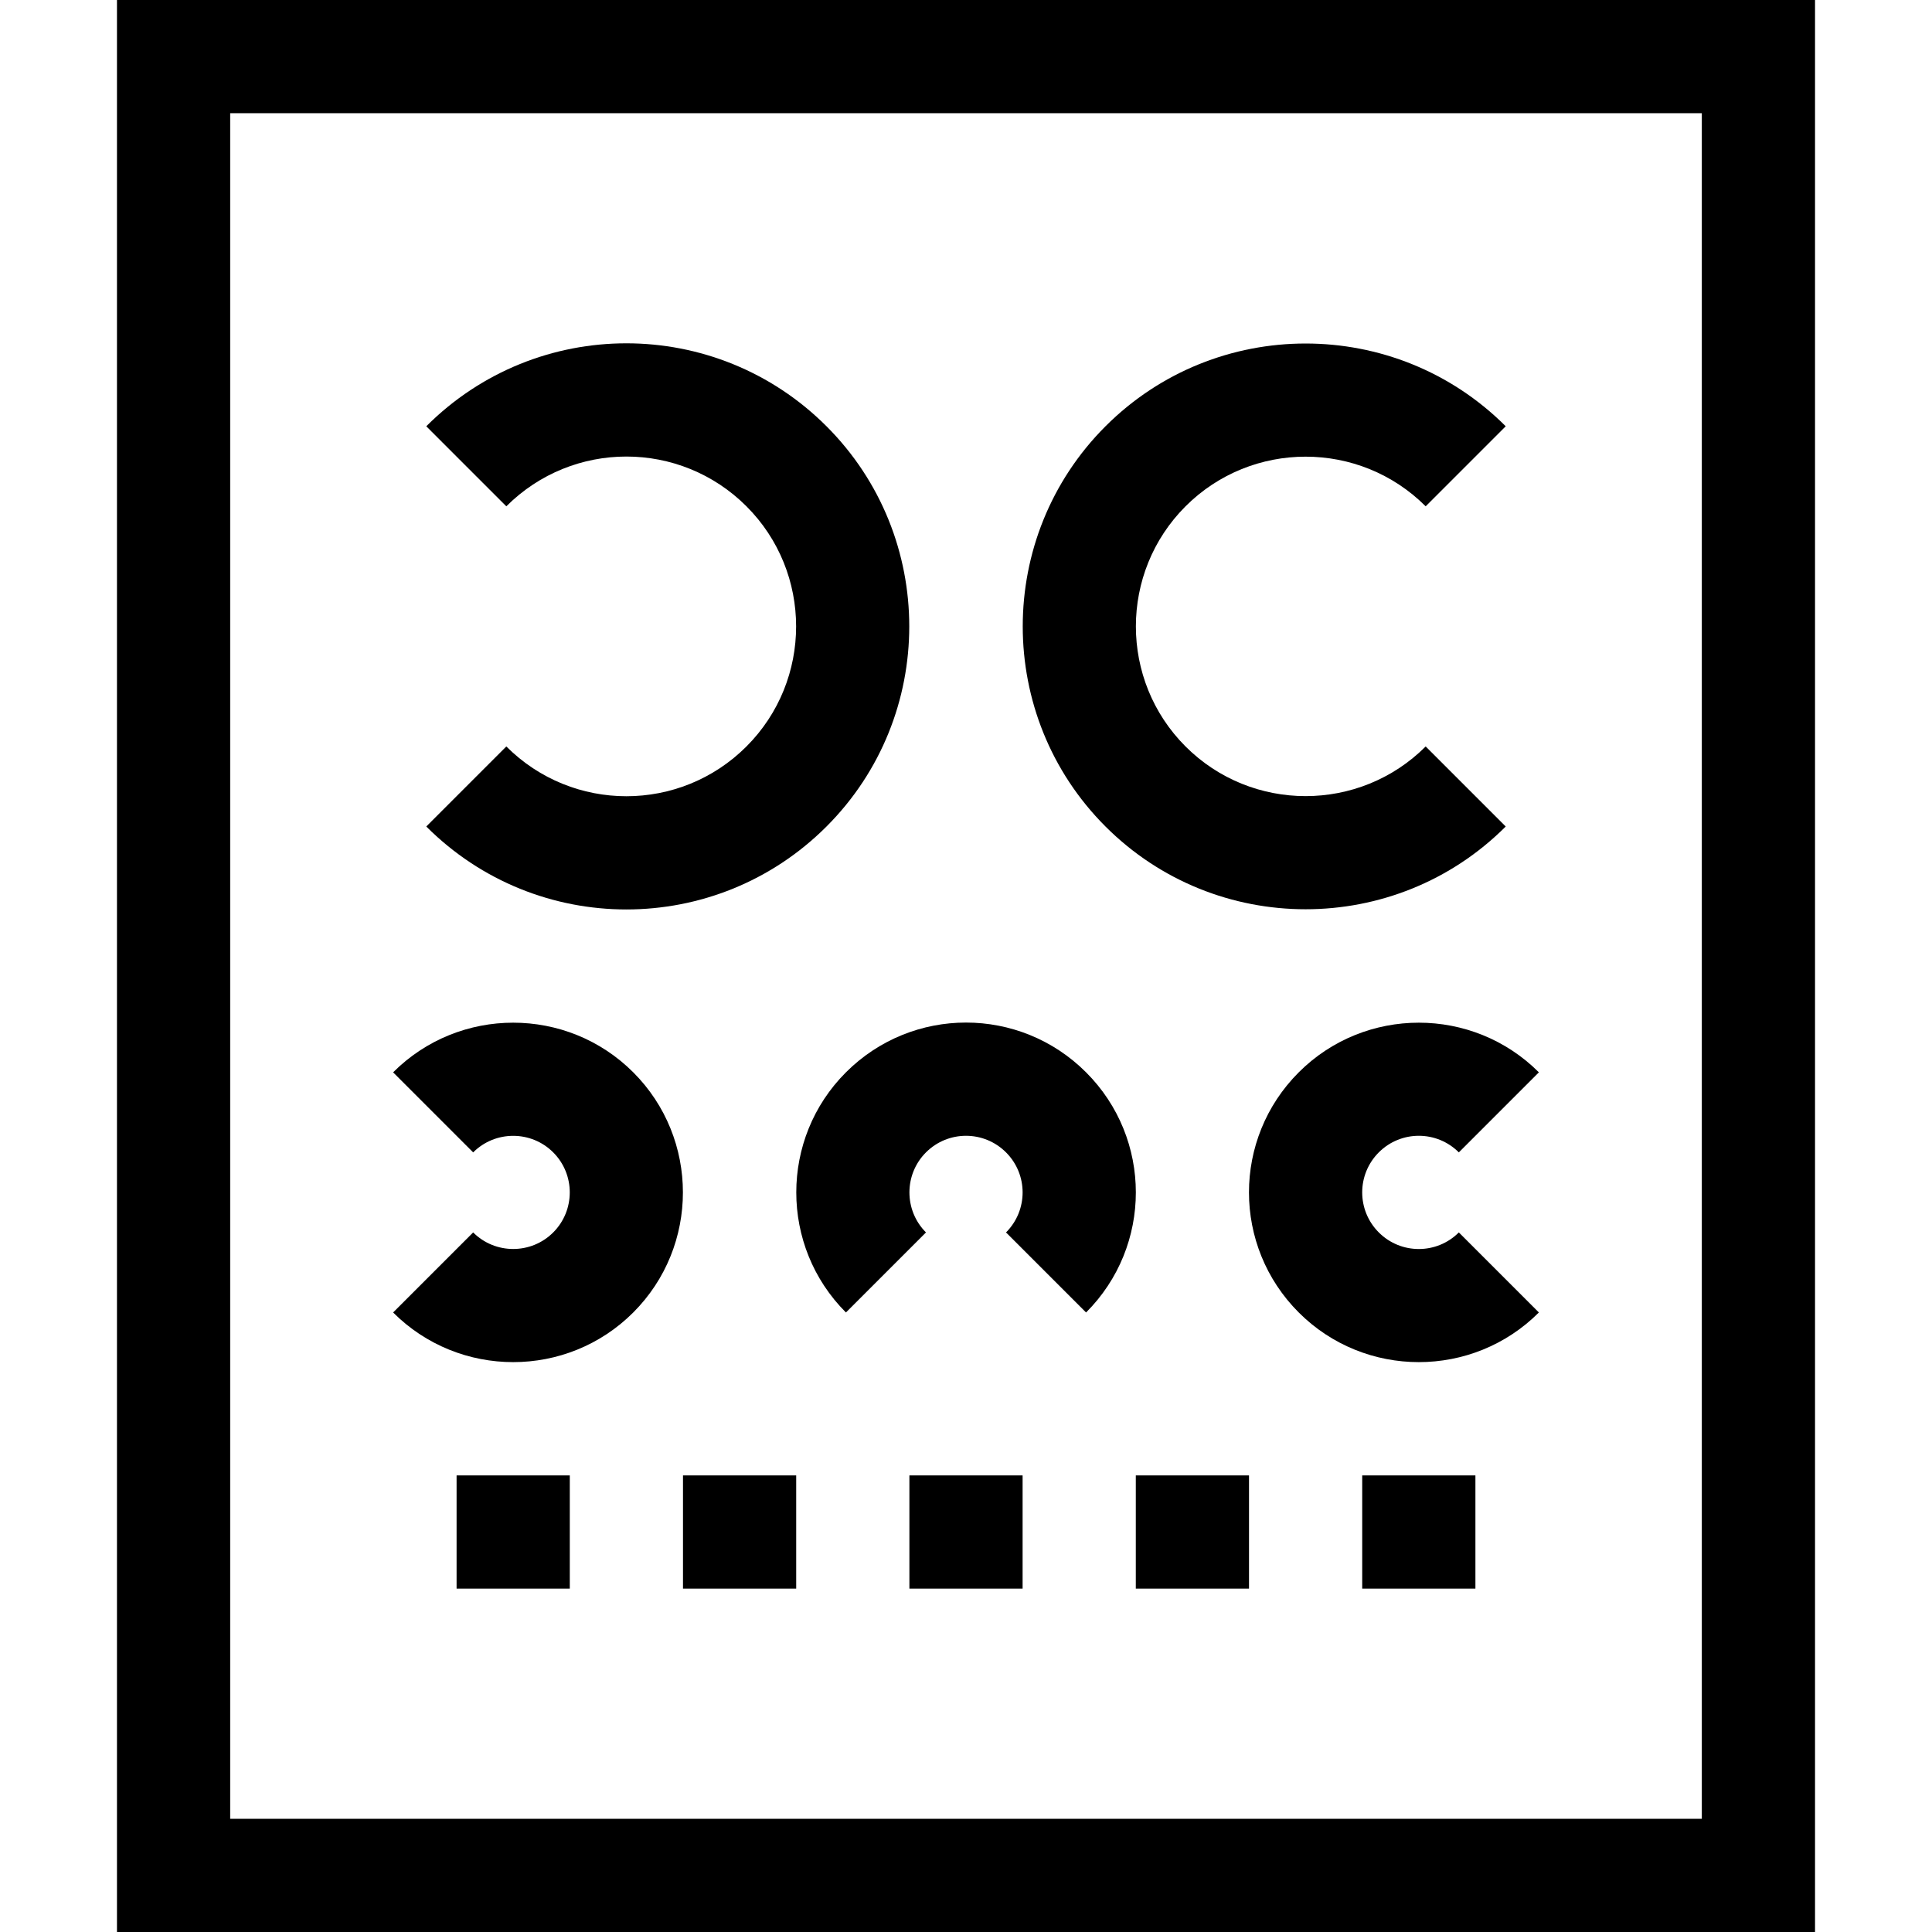 <svg id="Capa_1" enable-background="new 0 0 512 512" height="512" viewBox="0 0 512 512" width="512" xmlns="http://www.w3.org/2000/svg"><g id="Eye_Test"><g><path d="m481 512h-450v-512h450zm-420-30h390v-452h-390z"/></g><g><path d="m112.967 219.033 21.213-21.213c17.586 17.585 46.051 17.588 63.64 0 17.545-17.546 17.545-46.094 0-63.64-17.586-17.586-46.051-17.589-63.64 0l-21.213-21.213c29.309-29.31 76.754-29.313 106.065 0 29.243 29.242 29.243 76.823 0 106.066-29.307 29.309-76.752 29.314-106.065 0z"/></g><g><path d="m292.967 219.033c-29.242-29.243-29.242-76.824 0-106.066 29.242-29.243 76.824-29.242 106.066 0l-21.213 21.213c-17.547-17.545-46.094-17.545-63.641 0-17.545 17.545-17.545 46.094 0 63.64 17.547 17.546 46.094 17.545 63.641 0l21.213 21.213c-29.241 29.242-76.823 29.243-106.066 0z"/></g><g><path d="m104.18 347.82 21.213-21.213c5.849 5.849 15.365 5.849 21.214 0 5.848-5.848 5.848-15.365 0-21.213s-15.364-5.848-21.213 0l-21.214-21.214c17.545-17.545 46.095-17.545 63.64 0 17.545 17.546 17.545 46.094 0 63.639s-46.094 17.547-63.64.001z"/></g><g><path d="m287.819 347.82-21.213-21.213c5.863-5.863 5.863-15.35 0-21.213-5.863-5.862-15.35-5.863-21.213 0-5.848 5.848-5.848 15.365 0 21.213l-21.213 21.213c-17.545-17.545-17.545-46.094 0-63.639 17.586-17.585 46.051-17.59 63.64 0 17.585 17.583 17.589 46.051-.001 63.639z"/></g><g><path d="m344.181 347.82c-17.586-17.584-17.59-46.052 0-63.64 17.544-17.544 46.093-17.546 63.639 0l-21.213 21.213c-5.862-5.862-15.35-5.863-21.213 0s-5.863 15.35 0 21.213c5.862 5.862 15.35 5.863 21.213 0l21.213 21.213c-17.546 17.546-46.094 17.546-63.639.001z"/></g><g><path d="m121 391h30v30h-30z"/></g><g><path d="m181 391h30v30h-30z"/></g><g><path d="m241 391h30v30h-30z"/></g><g><path d="m301 391h30v30h-30z"/></g><g><path d="m361 391h30v30h-30z"/></g></g></svg>